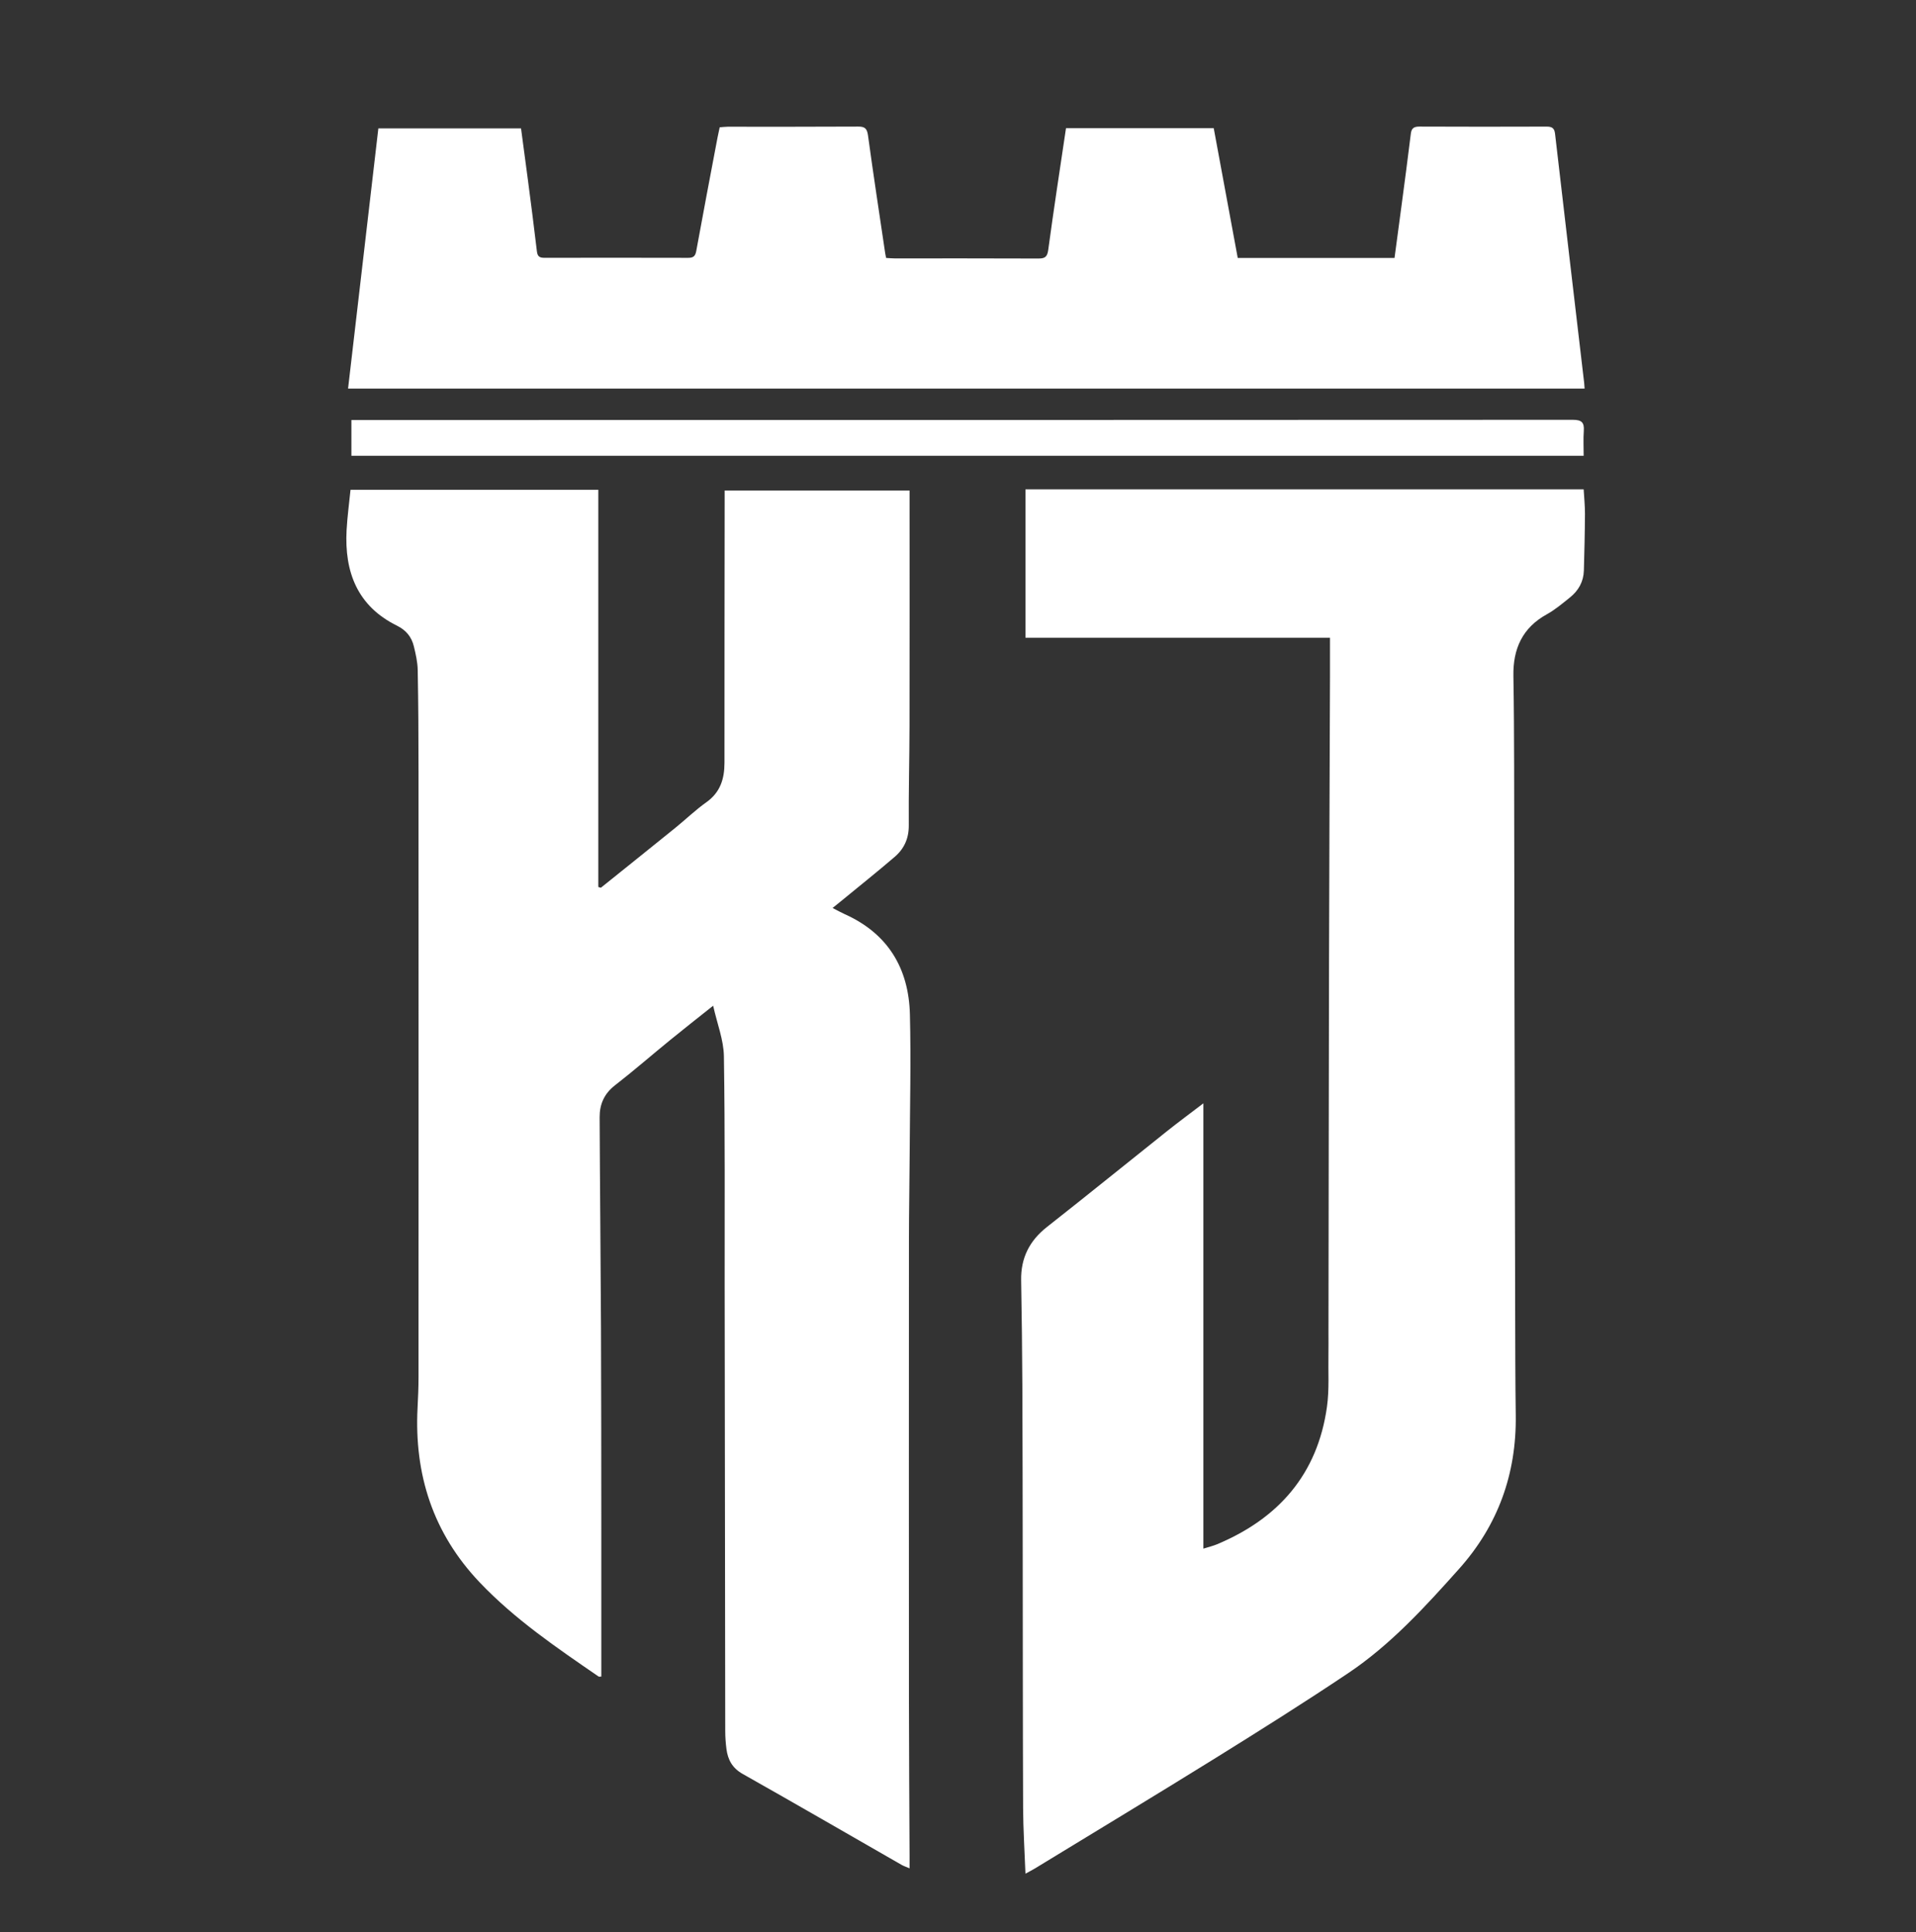 <?xml version="1.0" encoding="utf-8"?>
<!-- Generator: Adobe Illustrator 26.4.1, SVG Export Plug-In . SVG Version: 6.00 Build 0)  -->
<svg version="1.1" id="Capa_1" xmlns="http://www.w3.org/2000/svg" xmlns:xlink="http://www.w3.org/1999/xlink" x="0px" y="0px"
	 viewBox="0 0 732.52 738.78" style="enable-background:new 0 0 732.52 738.78;" xml:space="preserve">
<rect x="0" y="0" width="732.52" height="738.78" fill="#333333" stroke="none"/>
<style type="text/css">
	.st0{fill:#FFFFFF;}
</style>
<g>
	<path class="st0" d="M229.72,339.42c9.49-7.63,18.99-15.23,28.45-22.89c3.99-3.23,7.7-6.83,11.87-9.79
		c5.34-3.79,6.94-8.93,6.94-15.13c-0.02-33.29,0.04-66.57,0.07-99.86c0-1.34,0-2.68,0-4.2c23.69,0,46.97,0,70.69,0
		c0,1.36,0,2.58,0,3.81c0,28.71,0.04,57.42-0.02,86.13c-0.02,12.69-0.38,25.38-0.28,38.07c0.04,5.02-1.79,8.97-5.38,12.05
		c-6.75,5.79-13.7,11.33-20.57,16.97c-0.96,0.79-1.92,1.56-3.18,2.57c1.73,0.89,3.1,1.67,4.54,2.32
		c16.55,7.39,24.58,20.66,25.02,38.39c0.44,17.71,0,35.44-0.09,53.17c-0.06,11.09-0.27,22.18-0.28,33.27
		c-0.03,58.22-0.03,116.45,0,174.67c0.01,20.24,0.16,40.48,0.24,60.73c0.01,1.35,0,2.7,0,4.63c-1.33-0.57-2.23-0.86-3.04-1.32
		c-20.25-11.6-40.44-23.31-60.76-34.77c-3.95-2.23-5.67-5.4-6.21-9.55c-0.29-2.26-0.46-4.56-0.46-6.84
		c-0.09-56.62-0.15-113.24-0.22-169.86c-0.03-29.39,0.16-58.78-0.29-88.17c-0.1-6.2-2.57-12.37-4.11-19.3
		c-6,4.78-11.25,8.89-16.42,13.11c-7.07,5.76-13.95,11.76-21.15,17.35c-4.1,3.18-5.85,7.26-5.83,12.15
		c0.11,26.87,0.4,53.74,0.52,80.61c0.11,25.85,0.1,51.7,0.12,77.55c0.02,18.53,0,37.05,0,55.71c-0.46,0-0.86,0.13-1.07-0.02
		c-15.96-10.98-32-21.84-45.47-36.02c-17.79-18.74-25.02-41.18-23.71-66.74c0.2-3.88,0.37-7.76,0.37-11.65
		c0.02-77.21,0.03-154.42,0-231.64c0-12.92-0.07-25.84-0.31-38.76c-0.06-3.04-0.76-6.1-1.48-9.07c-0.87-3.58-2.94-6.15-6.44-7.88
		c-15.16-7.47-20.14-20.54-19.27-36.57c0.28-5.11,0.98-10.19,1.5-15.39c31.73,0,63,0,94.73,0c0,50.68,0,101.27,0,151.86
		C229.08,339.22,229.4,339.32,229.72,339.42z"/>
	<path class="st0" d="M508.48,243.85c-39.46,0-77.8,0-116.41,0c0-18.98,0-37.76,0-56.75c71.1,0,142.06,0,213.39,0
		c0.18,3.17,0.52,6.31,0.5,9.46c-0.04,7.19-0.22,14.38-0.42,21.57c-0.12,4.27-2.07,7.7-5.33,10.31c-2.84,2.27-5.66,4.68-8.82,6.42
		c-9.36,5.16-12.97,13.22-12.79,23.58c0.2,11.55,0.25,23.1,0.28,34.65c0.07,29.62,0.08,59.25,0.14,88.87
		c0.07,39.8,0.16,79.6,0.26,119.4c0.03,13.26,0.04,26.53,0.22,39.79c0.3,22.37-6.79,42.02-21.64,58.65
		c-13,14.55-26.19,29.04-42.5,39.96c-16.65,11.15-33.62,21.83-50.64,32.4c-22.92,14.24-46.03,28.17-69.07,42.23
		c-0.94,0.58-1.94,1.07-3.6,1.98c-0.33-8.75-0.86-16.94-0.9-25.13c-0.13-32.83-0.1-65.65-0.15-98.48
		c-0.03-21.04-0.04-42.09-0.14-63.13c-0.07-13.38-0.22-26.75-0.46-40.12c-0.15-8.54,3.18-15.13,9.87-20.39
		c15.41-12.12,30.63-24.47,45.97-36.69c4.34-3.45,8.8-6.75,13.83-10.59c0,57.1,0,113.4,0,170.26c2.07-0.65,3.7-1.03,5.21-1.66
		c23.5-9.85,38.44-26.77,42.04-52.56c0.93-6.63,0.44-13.46,0.57-20.2c0.05-2.63,0.01-5.26,0.01-7.89
		c0.07-47.01,0.11-94.01,0.21-141.02c0.08-36.6,0.24-73.19,0.37-109.79C508.49,254.06,508.48,249.17,508.48,243.85z"/>
	<path class="st0" d="M605.82,148.58c-157.7,0-315.02,0-472.75,0c3.87-33.25,7.71-66.25,11.58-99.49c18.11,0,36.14,0,54.55,0
		c0.86,6.44,1.75,12.97,2.6,19.5c1.19,9.18,2.4,18.35,3.47,27.54c0.23,1.97,1.09,2.44,2.85,2.44c18.32-0.03,36.64-0.04,54.97,0.01
		c1.93,0.01,2.73-0.58,3.1-2.61c2.61-14.38,5.36-28.73,8.08-43.1c0.25-1.34,0.57-2.67,0.89-4.21c1.05-0.07,2.05-0.2,3.04-0.21
		c16.62-0.01,33.23,0.04,49.85-0.06c2.56-0.02,3.43,0.71,3.8,3.36c2.05,15.05,4.36,30.07,6.58,45.1c0.08,0.54,0.22,1.08,0.36,1.77
		c1.11,0.06,2.11,0.17,3.11,0.17c18.32,0.01,36.65-0.03,54.97,0.05c2.43,0.01,3.5-0.43,3.88-3.24c2.09-15.5,4.48-30.96,6.8-46.59
		c18.84,0,37.57,0,56.48,0c3.06,16.56,6.11,33.04,9.18,49.62c19.99,0,39.76,0,59.94,0c0.89-6.67,1.79-13.31,2.67-19.96
		c1.21-9.17,2.45-18.34,3.56-27.53c0.26-2.19,1.24-2.75,3.32-2.75c16.16,0.07,32.32,0.07,48.48,0.01c2.04-0.01,3.08,0.44,3.34,2.72
		c3.67,31.78,7.42,63.55,11.14,95.32C605.72,147.01,605.74,147.57,605.82,148.58z"/>
	<path class="st0" d="M605.46,174.26c-157.05,0-313.94,0-471.11,0c0-4.51,0-8.88,0-13.68c1.28,0,2.49,0,3.71,0
		c154.43,0,308.86,0.01,463.29-0.07c3.34,0,4.39,1.02,4.16,4.23C605.29,167.78,605.46,170.86,605.46,174.26z"/>
</g>
</svg>
